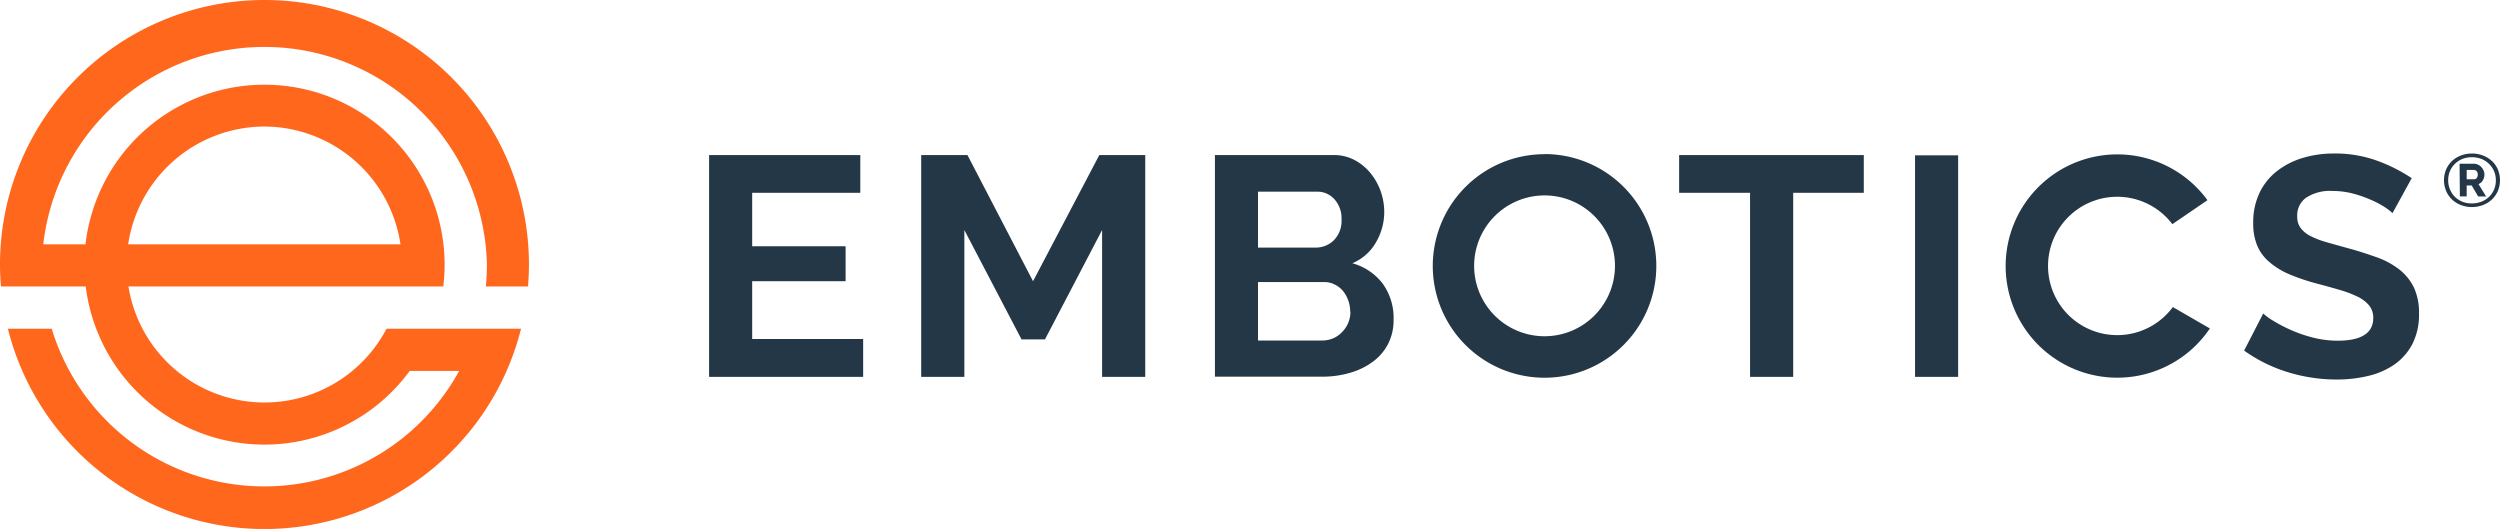 <?xml version="1.0" ?>
<svg xmlns="http://www.w3.org/2000/svg" data-name="Layer 1" viewBox="0 0 404.39 85.56">
	<path d="M42.78 20.47a22.33 22.33 0 0 1 22 19.05H20.73a22.33 22.33 0 0 1 22.05-19.05m42.63 25.87c.09-1.17.15-2.36.15-3.56a42.78 42.78 0 0 0-85.56 0c0 1.2.06 2.39.16 3.56h13.71A29.12 29.12 0 0 0 66.27 60h8a35.93 35.93 0 0 1-65.9-6.82H1.28a42.78 42.78 0 0 0 83 0H62.52s0 .07-.05.1a22.29 22.29 0 0 1-41.69-6.94H71.7a28.24 28.24 0 0 0 .22-3.56 29.14 29.14 0 0 0-58.09-3.26H7a36 36 0 0 1 71.76 3.26c0 1.2-.06 2.39-.17 3.56z" style="fill:#ff671d"/>
	<path d="M139.62 54.84v6.12H114.7V25.08h24.46v6.11h-17.49v8.65h15.11v5.65h-15.11v9.35h17.95zm38.65 6.12V37.21l-9.24 17.69h-3.79l-9.25-17.69v23.75h-6.98V25.08h7.48l10.61 20.41 10.72-20.41h7.43v35.88h-6.98zM218.4 50.4a5.27 5.27 0 0 0-.33-1.85 5.16 5.16 0 0 0-.88-1.54 4.11 4.11 0 0 0-1.32-1 3.57 3.57 0 0 0-1.67-.38h-10.71v9.45h10.36a4.52 4.52 0 0 0 1.8-.36 4.19 4.19 0 0 0 1.43-1 4.55 4.55 0 0 0 1-1.49 4.69 4.69 0 0 0 .36-1.82M203.49 31v9.05h9.3a4.15 4.15 0 0 0 3-1.22 4.45 4.45 0 0 0 1.21-3.29 4.62 4.62 0 0 0-1.13-3.29 3.7 3.7 0 0 0-2.78-1.25zm21.93 20.67a8.33 8.33 0 0 1-.91 4 8.24 8.24 0 0 1-2.5 2.88 11.49 11.49 0 0 1-3.69 1.77 15.83 15.83 0 0 1-4.47.61h-17.33V25.08h19.2a7.08 7.08 0 0 1 3.39.81 8.32 8.32 0 0 1 2.57 2.11 9.7 9.7 0 0 1 1.65 2.93 10.09 10.09 0 0 1 .58 3.32 9.71 9.71 0 0 1-1.32 4.92 7.91 7.91 0 0 1-3.84 3.41 9.29 9.29 0 0 1 4.88 3.26 9.47 9.47 0 0 1 1.79 5.89m76.06-20.54h-11.42v29.77h-6.98V31.19h-11.47v-6.11h29.87v6.11zm8.29-6.06h6.97v35.83h-6.97zM387 34.48a8.46 8.46 0 0 0-1.29-1 15.41 15.41 0 0 0-2.28-1.19 19.34 19.34 0 0 0-2.9-1 13.15 13.15 0 0 0-3.19-.4A7.1 7.1 0 0 0 373 32a3.49 3.49 0 0 0-1.41 3 3 3 0 0 0 .53 1.85 4.46 4.46 0 0 0 1.54 1.29 13.25 13.25 0 0 0 2.55 1c1 .3 2.21.62 3.56 1 1.75.47 3.34 1 4.78 1.51a13.09 13.09 0 0 1 3.63 2 8.45 8.45 0 0 1 2.31 2.91 9.78 9.78 0 0 1 .8 4.17 10.46 10.46 0 0 1-1.08 4.93 9.33 9.33 0 0 1-2.91 3.31 12.54 12.54 0 0 1-4.24 1.84 21.57 21.57 0 0 1-5.06.58 27 27 0 0 1-8-1.21 24.52 24.52 0 0 1-7-3.47l3.09-6a9.88 9.88 0 0 0 1.64 1.19 24 24 0 0 0 2.8 1.46 22.19 22.19 0 0 0 3.59 1.24 16 16 0 0 0 4 .51c3.84 0 5.77-1.23 5.77-3.69a3.12 3.12 0 0 0-.66-2 5.65 5.65 0 0 0-1.85-1.42 18.86 18.86 0 0 0-2.93-1.11c-1.15-.34-2.43-.69-3.84-1.06a33.61 33.61 0 0 1-4.48-1.54 12.26 12.26 0 0 1-3.13-1.98 7 7 0 0 1-1.9-2.63 9.28 9.28 0 0 1-.63-3.58 11.12 11.12 0 0 1 1-4.86 9.8 9.8 0 0 1 2.8-3.53 12.69 12.69 0 0 1 4.17-2.15 17.25 17.25 0 0 1 5.11-.73 19.84 19.84 0 0 1 7 1.18 26.26 26.26 0 0 1 5.56 2.81zm-35.53 15.19a11.19 11.19 0 1 1-.08-13.41l5.68-3.88a18.06 18.06 0 1 0 .39 20.75zM249.84 24.94A18.08 18.08 0 1 0 267.92 43a18.09 18.09 0 0 0-18.08-18.08m0 6.69A11.39 11.39 0 1 1 238.45 43a11.4 11.4 0 0 1 11.39-11.39m150.01 1.88a4.8 4.8 0 0 1-1.8-.33 4.26 4.26 0 0 1-1.44-.91 4.13 4.13 0 0 1-.94-1.38 4.52 4.52 0 0 1 0-3.44 4.08 4.08 0 0 1 .94-1.37 4.4 4.4 0 0 1 1.44-.9 5.07 5.07 0 0 1 3.6 0 4.55 4.55 0 0 1 1.45.9 4.11 4.11 0 0 1 .95 1.37 4.52 4.52 0 0 1 0 3.44 4.15 4.15 0 0 1-.95 1.38 4.41 4.41 0 0 1-1.45.91 4.84 4.84 0 0 1-1.8.33zm0-.59a4.23 4.23 0 0 0 1.52-.27 3.88 3.88 0 0 0 1.23-.77 3.52 3.52 0 0 0 .82-1.18 3.77 3.77 0 0 0 .3-1.51 3.83 3.83 0 0 0-.29-1.48 3.76 3.76 0 0 0-.81-1.18 3.85 3.85 0 0 0-1.23-.8 4.4 4.4 0 0 0-3.09 0 3.87 3.87 0 0 0-1.21.8 3.57 3.57 0 0 0-.8 1.18 3.72 3.72 0 0 0-.28 1.46 3.77 3.77 0 0 0 .28 1.47 3.59 3.59 0 0 0 2 2 3.93 3.93 0 0 0 1.56.28zm-2-6.41h2.34a1.5 1.5 0 0 1 .67.16 1.68 1.68 0 0 1 .54.41 2 2 0 0 1 .35.56 1.76 1.76 0 0 1-.14 1.56 1.4 1.4 0 0 1-.7.6l1.24 2h-1.29L399.81 30H399v1.77h-1.1zm2.29 2.51a.6.6 0 0 0 .48-.19.87.87 0 0 0 .17-.56.74.74 0 0 0-.19-.57.66.66 0 0 0-.48-.19H399V29z" style="fill:#243746"/>
</svg>